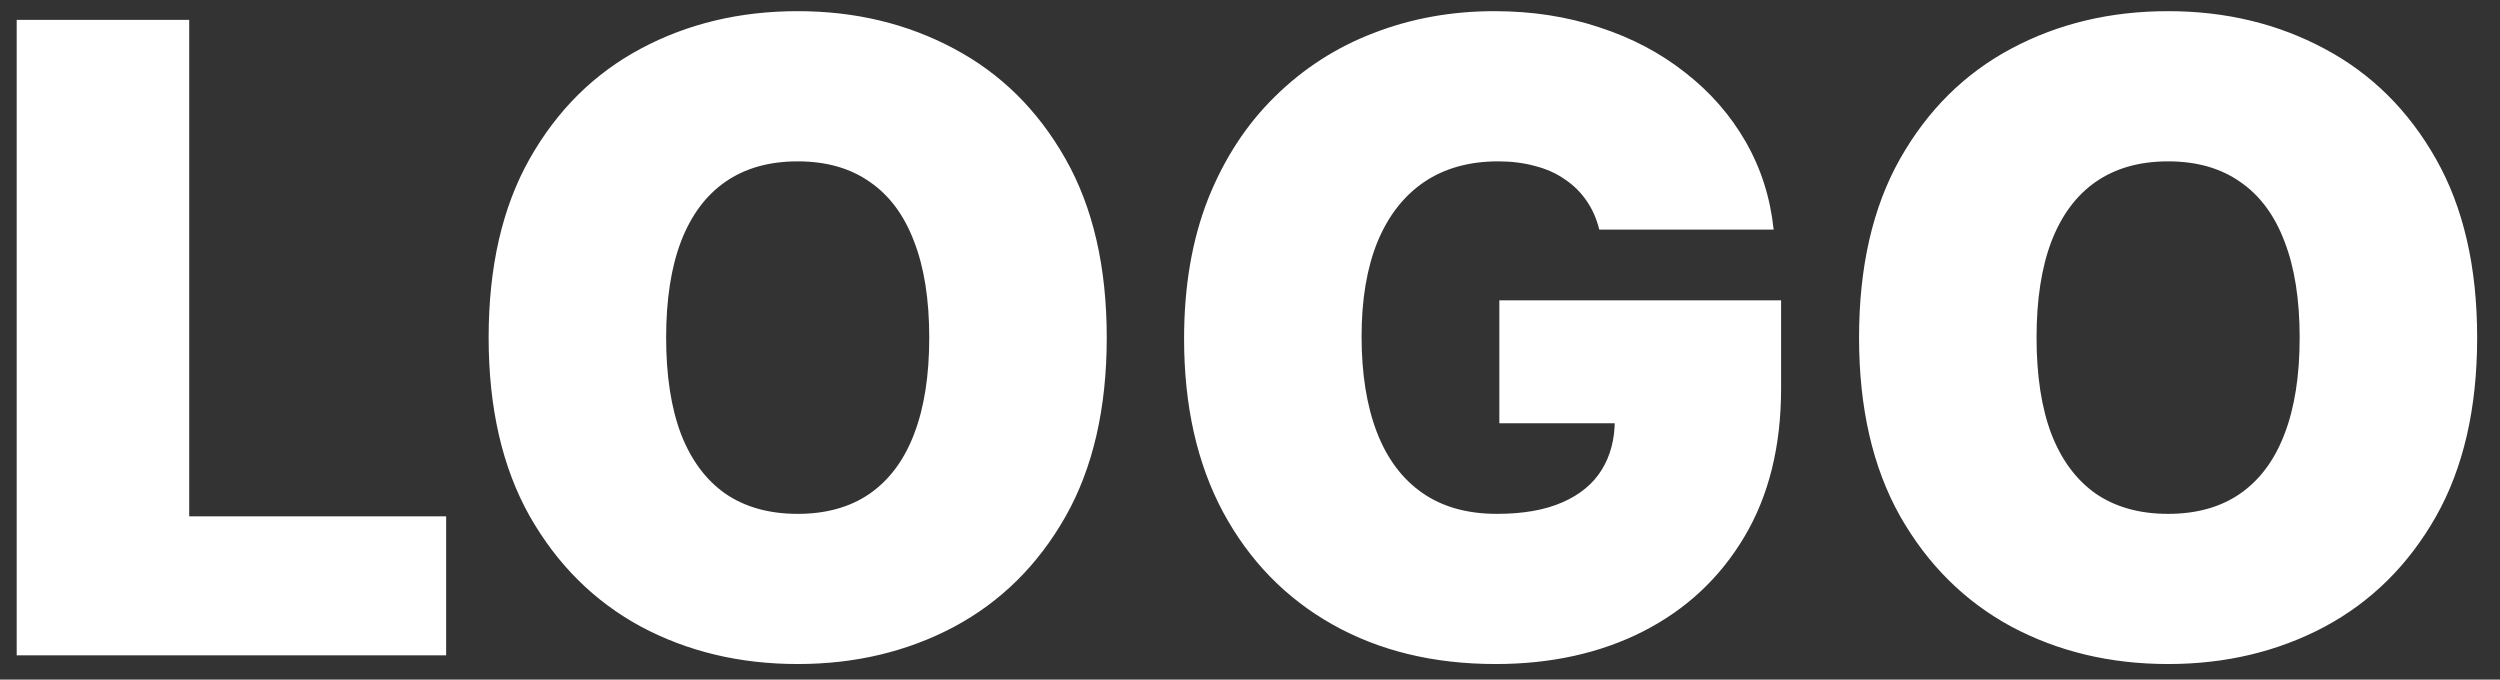 <svg width="103" height="28" viewBox="0 0 103 28" fill="none" xmlns="http://www.w3.org/2000/svg">
<rect x="0" y="0" width="103" height="28" fill="#333333" stroke="none"/>
<path d="M0.688 27V0.818H7.795V21.273H18.381V27H0.688ZM45.598 13.909C45.598 16.824 45.031 19.283 43.898 21.285C42.764 23.28 41.234 24.793 39.308 25.824C37.382 26.847 35.234 27.358 32.865 27.358C30.479 27.358 28.322 26.842 26.396 25.811C24.479 24.771 22.953 23.254 21.82 21.26C20.695 19.257 20.132 16.807 20.132 13.909C20.132 10.994 20.695 8.54 21.82 6.545C22.953 4.543 24.479 3.03 26.396 2.007C28.322 0.976 30.479 0.46 32.865 0.46C35.234 0.46 37.382 0.976 39.308 2.007C41.234 3.03 42.764 4.543 43.898 6.545C45.031 8.54 45.598 10.994 45.598 13.909ZM38.285 13.909C38.285 12.341 38.077 11.02 37.659 9.946C37.25 8.864 36.641 8.045 35.831 7.491C35.03 6.929 34.041 6.648 32.865 6.648C31.689 6.648 30.696 6.929 29.886 7.491C29.085 8.045 28.476 8.864 28.058 9.946C27.649 11.02 27.445 12.341 27.445 13.909C27.445 15.477 27.649 16.803 28.058 17.885C28.476 18.959 29.085 19.777 29.886 20.34C30.696 20.893 31.689 21.171 32.865 21.171C34.041 21.171 35.03 20.893 35.831 20.34C36.641 19.777 37.25 18.959 37.659 17.885C38.077 16.803 38.285 15.477 38.285 13.909ZM65.89 9.46C65.779 9.009 65.604 8.612 65.365 8.271C65.127 7.922 64.829 7.628 64.471 7.389C64.121 7.142 63.712 6.959 63.243 6.839C62.783 6.712 62.276 6.648 61.722 6.648C60.529 6.648 59.51 6.933 58.666 7.504C57.831 8.075 57.192 8.898 56.749 9.972C56.314 11.046 56.097 12.341 56.097 13.858C56.097 15.392 56.306 16.704 56.723 17.796C57.141 18.886 57.763 19.722 58.59 20.301C59.416 20.881 60.444 21.171 61.671 21.171C62.753 21.171 63.652 21.013 64.368 20.697C65.093 20.382 65.634 19.935 65.992 19.355C66.35 18.776 66.529 18.094 66.529 17.31L67.756 17.438H61.773V12.375H73.381V16.006C73.381 18.392 72.874 20.433 71.86 22.129C70.854 23.817 69.465 25.112 67.692 26.016C65.928 26.91 63.904 27.358 61.62 27.358C59.071 27.358 56.834 26.817 54.908 25.734C52.982 24.652 51.478 23.109 50.395 21.107C49.321 19.104 48.784 16.722 48.784 13.96C48.784 11.796 49.113 9.878 49.769 8.207C50.434 6.537 51.354 5.126 52.53 3.976C53.706 2.817 55.066 1.943 56.608 1.355C58.151 0.759 59.804 0.46 61.569 0.46C63.12 0.46 64.56 0.682 65.89 1.125C67.228 1.56 68.408 2.182 69.431 2.991C70.462 3.793 71.293 4.743 71.924 5.842C72.554 6.942 72.938 8.148 73.074 9.46H65.89ZM102.059 13.909C102.059 16.824 101.492 19.283 100.359 21.285C99.225 23.28 97.695 24.793 95.769 25.824C93.843 26.847 91.695 27.358 89.326 27.358C86.94 27.358 84.783 26.842 82.857 25.811C80.94 24.771 79.414 23.254 78.281 21.26C77.156 19.257 76.593 16.807 76.593 13.909C76.593 10.994 77.156 8.54 78.281 6.545C79.414 4.543 80.94 3.03 82.857 2.007C84.783 0.976 86.94 0.46 89.326 0.46C91.695 0.46 93.843 0.976 95.769 2.007C97.695 3.03 99.225 4.543 100.359 6.545C101.492 8.54 102.059 10.994 102.059 13.909ZM94.746 13.909C94.746 12.341 94.538 11.02 94.12 9.946C93.711 8.864 93.102 8.045 92.292 7.491C91.491 6.929 90.502 6.648 89.326 6.648C88.15 6.648 87.157 6.929 86.347 7.491C85.546 8.045 84.937 8.864 84.519 9.946C84.11 11.02 83.906 12.341 83.906 13.909C83.906 15.477 84.11 16.803 84.519 17.885C84.937 18.959 85.546 19.777 86.347 20.34C87.157 20.893 88.15 21.171 89.326 21.171C90.502 21.171 91.491 20.893 92.292 20.34C93.102 19.777 93.711 18.959 94.12 17.885C94.538 16.803 94.746 15.477 94.746 13.909Z" fill="white"/>
</svg>

